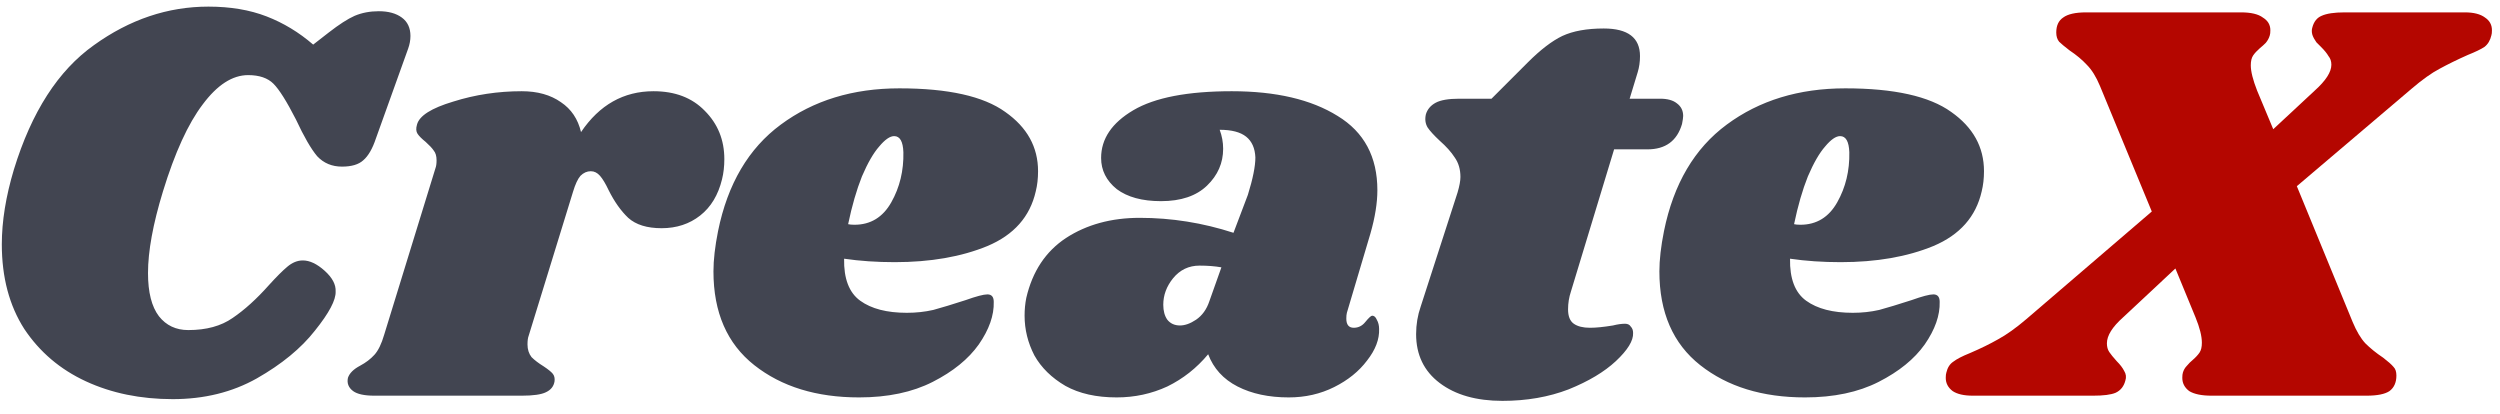 <svg width="139" height="23" viewBox="0 0 139 23" fill="none" xmlns="http://www.w3.org/2000/svg">
<path d="M9.605 22.192C7.813 22.192 6.202 21.861 4.773 21.2C3.343 20.539 2.202 19.568 1.349 18.288C0.517 16.987 0.101 15.419 0.101 13.584C0.101 12.304 0.325 10.917 0.773 9.424C1.754 6.224 3.237 3.92 5.221 2.512C7.205 1.083 9.327 0.368 11.589 0.368C12.805 0.368 13.882 0.549 14.821 0.912C15.759 1.275 16.623 1.797 17.413 2.48L18.277 1.808C18.853 1.36 19.333 1.051 19.717 0.88C20.122 0.709 20.57 0.624 21.061 0.624C21.594 0.624 22.021 0.741 22.341 0.976C22.661 1.211 22.821 1.552 22.821 2C22.821 2.235 22.778 2.469 22.693 2.704L20.901 7.696C20.709 8.272 20.474 8.677 20.197 8.912C19.941 9.147 19.546 9.264 19.013 9.264C18.458 9.264 17.999 9.072 17.637 8.688C17.295 8.283 16.901 7.6 16.453 6.64C15.941 5.637 15.525 4.976 15.205 4.656C14.885 4.336 14.415 4.176 13.797 4.176C12.922 4.176 12.079 4.72 11.269 5.808C10.458 6.875 9.722 8.485 9.061 10.64C8.506 12.453 8.229 13.968 8.229 15.184C8.229 16.251 8.431 17.051 8.837 17.584C9.242 18.096 9.786 18.352 10.469 18.352C11.471 18.352 12.293 18.128 12.933 17.68C13.594 17.232 14.266 16.624 14.949 15.856C15.375 15.387 15.717 15.045 15.973 14.832C16.25 14.597 16.538 14.48 16.837 14.48C17.221 14.48 17.626 14.672 18.053 15.056C18.479 15.44 18.682 15.824 18.661 16.208C18.682 16.677 18.298 17.403 17.509 18.384C16.741 19.365 15.663 20.251 14.277 21.04C12.911 21.808 11.354 22.192 9.605 22.192ZM36.337 5.072C37.532 5.072 38.481 5.435 39.185 6.16C39.91 6.885 40.273 7.781 40.273 8.848C40.273 9.253 40.23 9.627 40.145 9.968C39.932 10.843 39.526 11.515 38.929 11.984C38.332 12.453 37.617 12.688 36.785 12.688C35.974 12.688 35.356 12.496 34.929 12.112C34.524 11.728 34.161 11.216 33.841 10.576C33.67 10.213 33.51 9.947 33.361 9.776C33.212 9.605 33.041 9.52 32.849 9.52C32.636 9.52 32.444 9.605 32.273 9.776C32.124 9.947 31.985 10.245 31.857 10.672L29.393 18.672C29.35 18.779 29.329 18.939 29.329 19.152C29.329 19.429 29.404 19.664 29.553 19.856C29.724 20.027 29.948 20.197 30.225 20.368C30.481 20.539 30.652 20.677 30.737 20.784C30.822 20.891 30.854 21.029 30.833 21.2C30.79 21.477 30.63 21.68 30.353 21.808C30.097 21.936 29.649 22 29.009 22H20.817C20.262 22 19.868 21.915 19.633 21.744C19.377 21.552 19.281 21.307 19.345 21.008C19.43 20.752 19.654 20.528 20.017 20.336C20.337 20.165 20.604 19.963 20.817 19.728C21.03 19.493 21.212 19.12 21.361 18.608L24.209 9.36C24.252 9.253 24.273 9.104 24.273 8.912C24.273 8.677 24.22 8.496 24.113 8.368C24.028 8.24 23.878 8.08 23.665 7.888C23.452 7.717 23.302 7.568 23.217 7.44C23.132 7.312 23.121 7.141 23.185 6.928C23.313 6.437 23.985 6.011 25.201 5.648C26.417 5.264 27.686 5.072 29.009 5.072C29.884 5.072 30.609 5.275 31.185 5.68C31.761 6.064 32.134 6.619 32.305 7.344C33.329 5.829 34.673 5.072 36.337 5.072ZM50.004 4.912C52.714 4.912 54.676 5.349 55.892 6.224C57.108 7.077 57.716 8.176 57.716 9.52C57.716 9.925 57.674 10.299 57.588 10.64C57.268 12.048 56.372 13.061 54.9 13.68C53.45 14.277 51.732 14.576 49.748 14.576C48.746 14.576 47.807 14.512 46.932 14.384C46.911 15.493 47.21 16.272 47.828 16.72C48.447 17.168 49.311 17.392 50.42 17.392C50.932 17.392 51.423 17.339 51.892 17.232C52.362 17.104 52.959 16.923 53.684 16.688C54.282 16.475 54.687 16.368 54.9 16.368C55.135 16.368 55.252 16.507 55.252 16.784C55.274 17.531 54.996 18.32 54.42 19.152C53.844 19.963 52.991 20.656 51.86 21.232C50.73 21.808 49.364 22.096 47.764 22.096C45.396 22.096 43.455 21.499 41.94 20.304C40.426 19.109 39.668 17.371 39.668 15.088C39.668 14.448 39.754 13.701 39.924 12.848C40.458 10.224 41.62 8.251 43.412 6.928C45.226 5.584 47.423 4.912 50.004 4.912ZM47.156 12.464C47.242 12.485 47.359 12.496 47.508 12.496C48.404 12.496 49.087 12.08 49.556 11.248C50.026 10.416 50.25 9.488 50.228 8.464C50.207 7.867 50.036 7.568 49.716 7.568C49.482 7.568 49.204 7.76 48.884 8.144C48.564 8.507 48.244 9.061 47.924 9.808C47.626 10.555 47.37 11.44 47.156 12.464ZM68.487 5.072C70.94 5.072 72.903 5.531 74.374 6.448C75.847 7.344 76.582 8.72 76.582 10.576C76.582 11.28 76.454 12.08 76.198 12.976L74.886 17.392C74.865 17.477 74.855 17.584 74.855 17.712C74.855 18.053 74.993 18.224 75.27 18.224C75.526 18.224 75.74 18.117 75.91 17.904C76.103 17.669 76.231 17.552 76.294 17.552C76.401 17.552 76.487 17.627 76.55 17.776C76.636 17.925 76.678 18.096 76.678 18.288C76.7 18.864 76.476 19.451 76.007 20.048C75.558 20.645 74.951 21.136 74.183 21.52C73.415 21.904 72.572 22.096 71.654 22.096C70.545 22.096 69.596 21.893 68.806 21.488C68.017 21.083 67.473 20.485 67.174 19.696C66.534 20.464 65.777 21.061 64.903 21.488C64.028 21.893 63.089 22.096 62.087 22.096C60.956 22.096 60.007 21.883 59.239 21.456C58.471 21.008 57.895 20.443 57.511 19.76C57.148 19.056 56.967 18.32 56.967 17.552C56.967 17.211 56.998 16.88 57.062 16.56C57.404 15.088 58.14 13.979 59.27 13.232C60.422 12.485 61.788 12.112 63.367 12.112C65.137 12.112 66.876 12.389 68.582 12.944L69.382 10.832C69.66 9.936 69.799 9.243 69.799 8.752C69.777 8.24 69.606 7.856 69.287 7.6C68.966 7.344 68.476 7.216 67.814 7.216C67.942 7.557 68.007 7.909 68.007 8.272C68.007 9.061 67.708 9.744 67.111 10.32C66.513 10.896 65.66 11.184 64.55 11.184C63.505 11.184 62.684 10.96 62.087 10.512C61.511 10.043 61.222 9.467 61.222 8.784C61.222 7.717 61.82 6.832 63.014 6.128C64.209 5.424 66.033 5.072 68.487 5.072ZM66.695 14.768C66.097 14.768 65.606 15.003 65.222 15.472C64.86 15.92 64.678 16.411 64.678 16.944C64.678 17.285 64.753 17.563 64.903 17.776C65.073 17.989 65.308 18.096 65.606 18.096C65.884 18.096 66.183 17.989 66.502 17.776C66.844 17.541 67.089 17.2 67.239 16.752L67.91 14.864C67.548 14.8 67.142 14.768 66.695 14.768ZM92.304 5.488C92.709 5.488 93.019 5.573 93.232 5.744C93.467 5.915 93.584 6.149 93.584 6.448C93.584 6.533 93.563 6.683 93.52 6.896C93.243 7.835 92.603 8.304 91.6 8.304H89.744L87.344 16.208C87.237 16.528 87.184 16.859 87.184 17.2C87.184 17.584 87.291 17.851 87.504 18C87.717 18.149 88.016 18.224 88.4 18.224C88.741 18.224 89.168 18.181 89.68 18.096C89.936 18.032 90.16 18 90.352 18C90.501 18 90.608 18.053 90.672 18.16C90.757 18.245 90.8 18.363 90.8 18.512C90.821 18.939 90.501 19.461 89.84 20.08C89.2 20.677 88.325 21.2 87.216 21.648C86.107 22.075 84.88 22.288 83.536 22.288C82.085 22.288 80.923 21.957 80.048 21.296C79.173 20.635 78.736 19.728 78.736 18.576C78.736 18.043 78.821 17.531 78.992 17.04L81.04 10.704C81.147 10.341 81.2 10.053 81.2 9.84C81.2 9.413 81.093 9.051 80.88 8.752C80.688 8.453 80.411 8.144 80.048 7.824C79.728 7.525 79.504 7.28 79.376 7.088C79.248 6.875 79.216 6.629 79.28 6.352C79.365 6.075 79.547 5.861 79.824 5.712C80.101 5.563 80.539 5.488 81.136 5.488H82.928L84.944 3.472C85.648 2.768 86.288 2.277 86.864 2C87.461 1.723 88.229 1.584 89.168 1.584C90.512 1.584 91.184 2.096 91.184 3.12C91.184 3.44 91.141 3.739 91.056 4.016L90.608 5.488H92.304ZM102.598 4.912C105.307 4.912 107.27 5.349 108.486 6.224C109.702 7.077 110.31 8.176 110.31 9.52C110.31 9.925 110.267 10.299 110.182 10.64C109.862 12.048 108.966 13.061 107.494 13.68C106.043 14.277 104.326 14.576 102.342 14.576C101.339 14.576 100.401 14.512 99.526 14.384C99.505 15.493 99.803 16.272 100.422 16.72C101.041 17.168 101.905 17.392 103.014 17.392C103.526 17.392 104.017 17.339 104.486 17.232C104.955 17.104 105.553 16.923 106.278 16.688C106.875 16.475 107.281 16.368 107.494 16.368C107.729 16.368 107.846 16.507 107.846 16.784C107.867 17.531 107.59 18.32 107.014 19.152C106.438 19.963 105.585 20.656 104.454 21.232C103.323 21.808 101.958 22.096 100.358 22.096C97.99 22.096 96.049 21.499 94.534 20.304C93.019 19.109 92.262 17.371 92.262 15.088C92.262 14.448 92.347 13.701 92.518 12.848C93.051 10.224 94.214 8.251 96.006 6.928C97.819 5.584 100.017 4.912 102.598 4.912ZM99.75 12.464C99.835 12.485 99.953 12.496 100.102 12.496C100.998 12.496 101.681 12.08 102.15 11.248C102.619 10.416 102.843 9.488 102.822 8.464C102.801 7.867 102.63 7.568 102.31 7.568C102.075 7.568 101.798 7.76 101.478 8.144C101.158 8.507 100.838 9.061 100.518 9.808C100.219 10.555 99.963 11.44 99.75 12.464Z" fill="#424551"/>
<path d="M137.048 0.688C137.539 0.688 137.912 0.784 138.168 0.976C138.424 1.147 138.552 1.381 138.552 1.68C138.552 1.808 138.542 1.904 138.52 1.968C138.456 2.245 138.328 2.459 138.136 2.608C137.944 2.736 137.635 2.885 137.208 3.056C136.632 3.312 136.11 3.568 135.64 3.824C135.192 4.059 134.67 4.432 134.072 4.944L127.704 10.352L130.808 17.904C131.022 18.416 131.256 18.811 131.512 19.088C131.79 19.365 132.12 19.632 132.504 19.888C132.782 20.101 132.974 20.272 133.08 20.4C133.187 20.507 133.24 20.667 133.24 20.88C133.24 21.264 133.112 21.552 132.856 21.744C132.6 21.915 132.174 22 131.576 22H122.968C122.414 22 121.998 21.915 121.72 21.744C121.464 21.552 121.336 21.307 121.336 21.008C121.336 20.88 121.347 20.784 121.368 20.72C121.411 20.571 121.486 20.443 121.592 20.336C121.699 20.208 121.806 20.101 121.912 20.016C122.083 19.867 122.211 19.728 122.296 19.6C122.382 19.472 122.424 19.291 122.424 19.056C122.424 18.693 122.307 18.224 122.072 17.648L120.952 14.928L118.04 17.648C117.443 18.181 117.144 18.661 117.144 19.088C117.144 19.28 117.187 19.44 117.272 19.568C117.358 19.696 117.496 19.867 117.688 20.08C117.88 20.272 118.019 20.453 118.104 20.624C118.211 20.795 118.232 20.976 118.168 21.168C118.083 21.488 117.902 21.712 117.624 21.84C117.368 21.947 116.952 22 116.376 22H109.688C109.198 22 108.824 21.915 108.568 21.744C108.312 21.552 108.184 21.307 108.184 21.008C108.184 20.88 108.195 20.784 108.216 20.72C108.28 20.443 108.408 20.24 108.6 20.112C108.792 19.963 109.102 19.803 109.528 19.632C110.126 19.376 110.648 19.12 111.096 18.864C111.566 18.608 112.088 18.235 112.664 17.744L119.64 11.76L116.76 4.784C116.547 4.272 116.302 3.877 116.024 3.6C115.768 3.323 115.448 3.056 115.064 2.8C114.787 2.587 114.595 2.427 114.488 2.32C114.382 2.192 114.328 2.021 114.328 1.808C114.328 1.424 114.456 1.147 114.712 0.976C114.968 0.784 115.395 0.688 115.992 0.688H124.6C125.155 0.688 125.56 0.784 125.816 0.976C126.094 1.147 126.232 1.381 126.232 1.68C126.232 1.808 126.222 1.904 126.2 1.968C126.158 2.117 126.083 2.256 125.976 2.384C125.87 2.491 125.763 2.587 125.656 2.672C125.486 2.821 125.358 2.96 125.272 3.088C125.187 3.216 125.144 3.397 125.144 3.632C125.144 3.973 125.262 4.443 125.496 5.04L126.392 7.184L128.696 5.04C129.315 4.485 129.624 4.005 129.624 3.6C129.624 3.408 129.571 3.248 129.464 3.12C129.379 2.971 129.24 2.8 129.048 2.608C129.006 2.565 128.92 2.48 128.792 2.352C128.686 2.203 128.611 2.064 128.568 1.936C128.526 1.787 128.526 1.648 128.568 1.52C128.654 1.2 128.824 0.987 129.08 0.88C129.358 0.752 129.784 0.688 130.36 0.688H137.048Z" fill="#B40600"/>
</svg>
